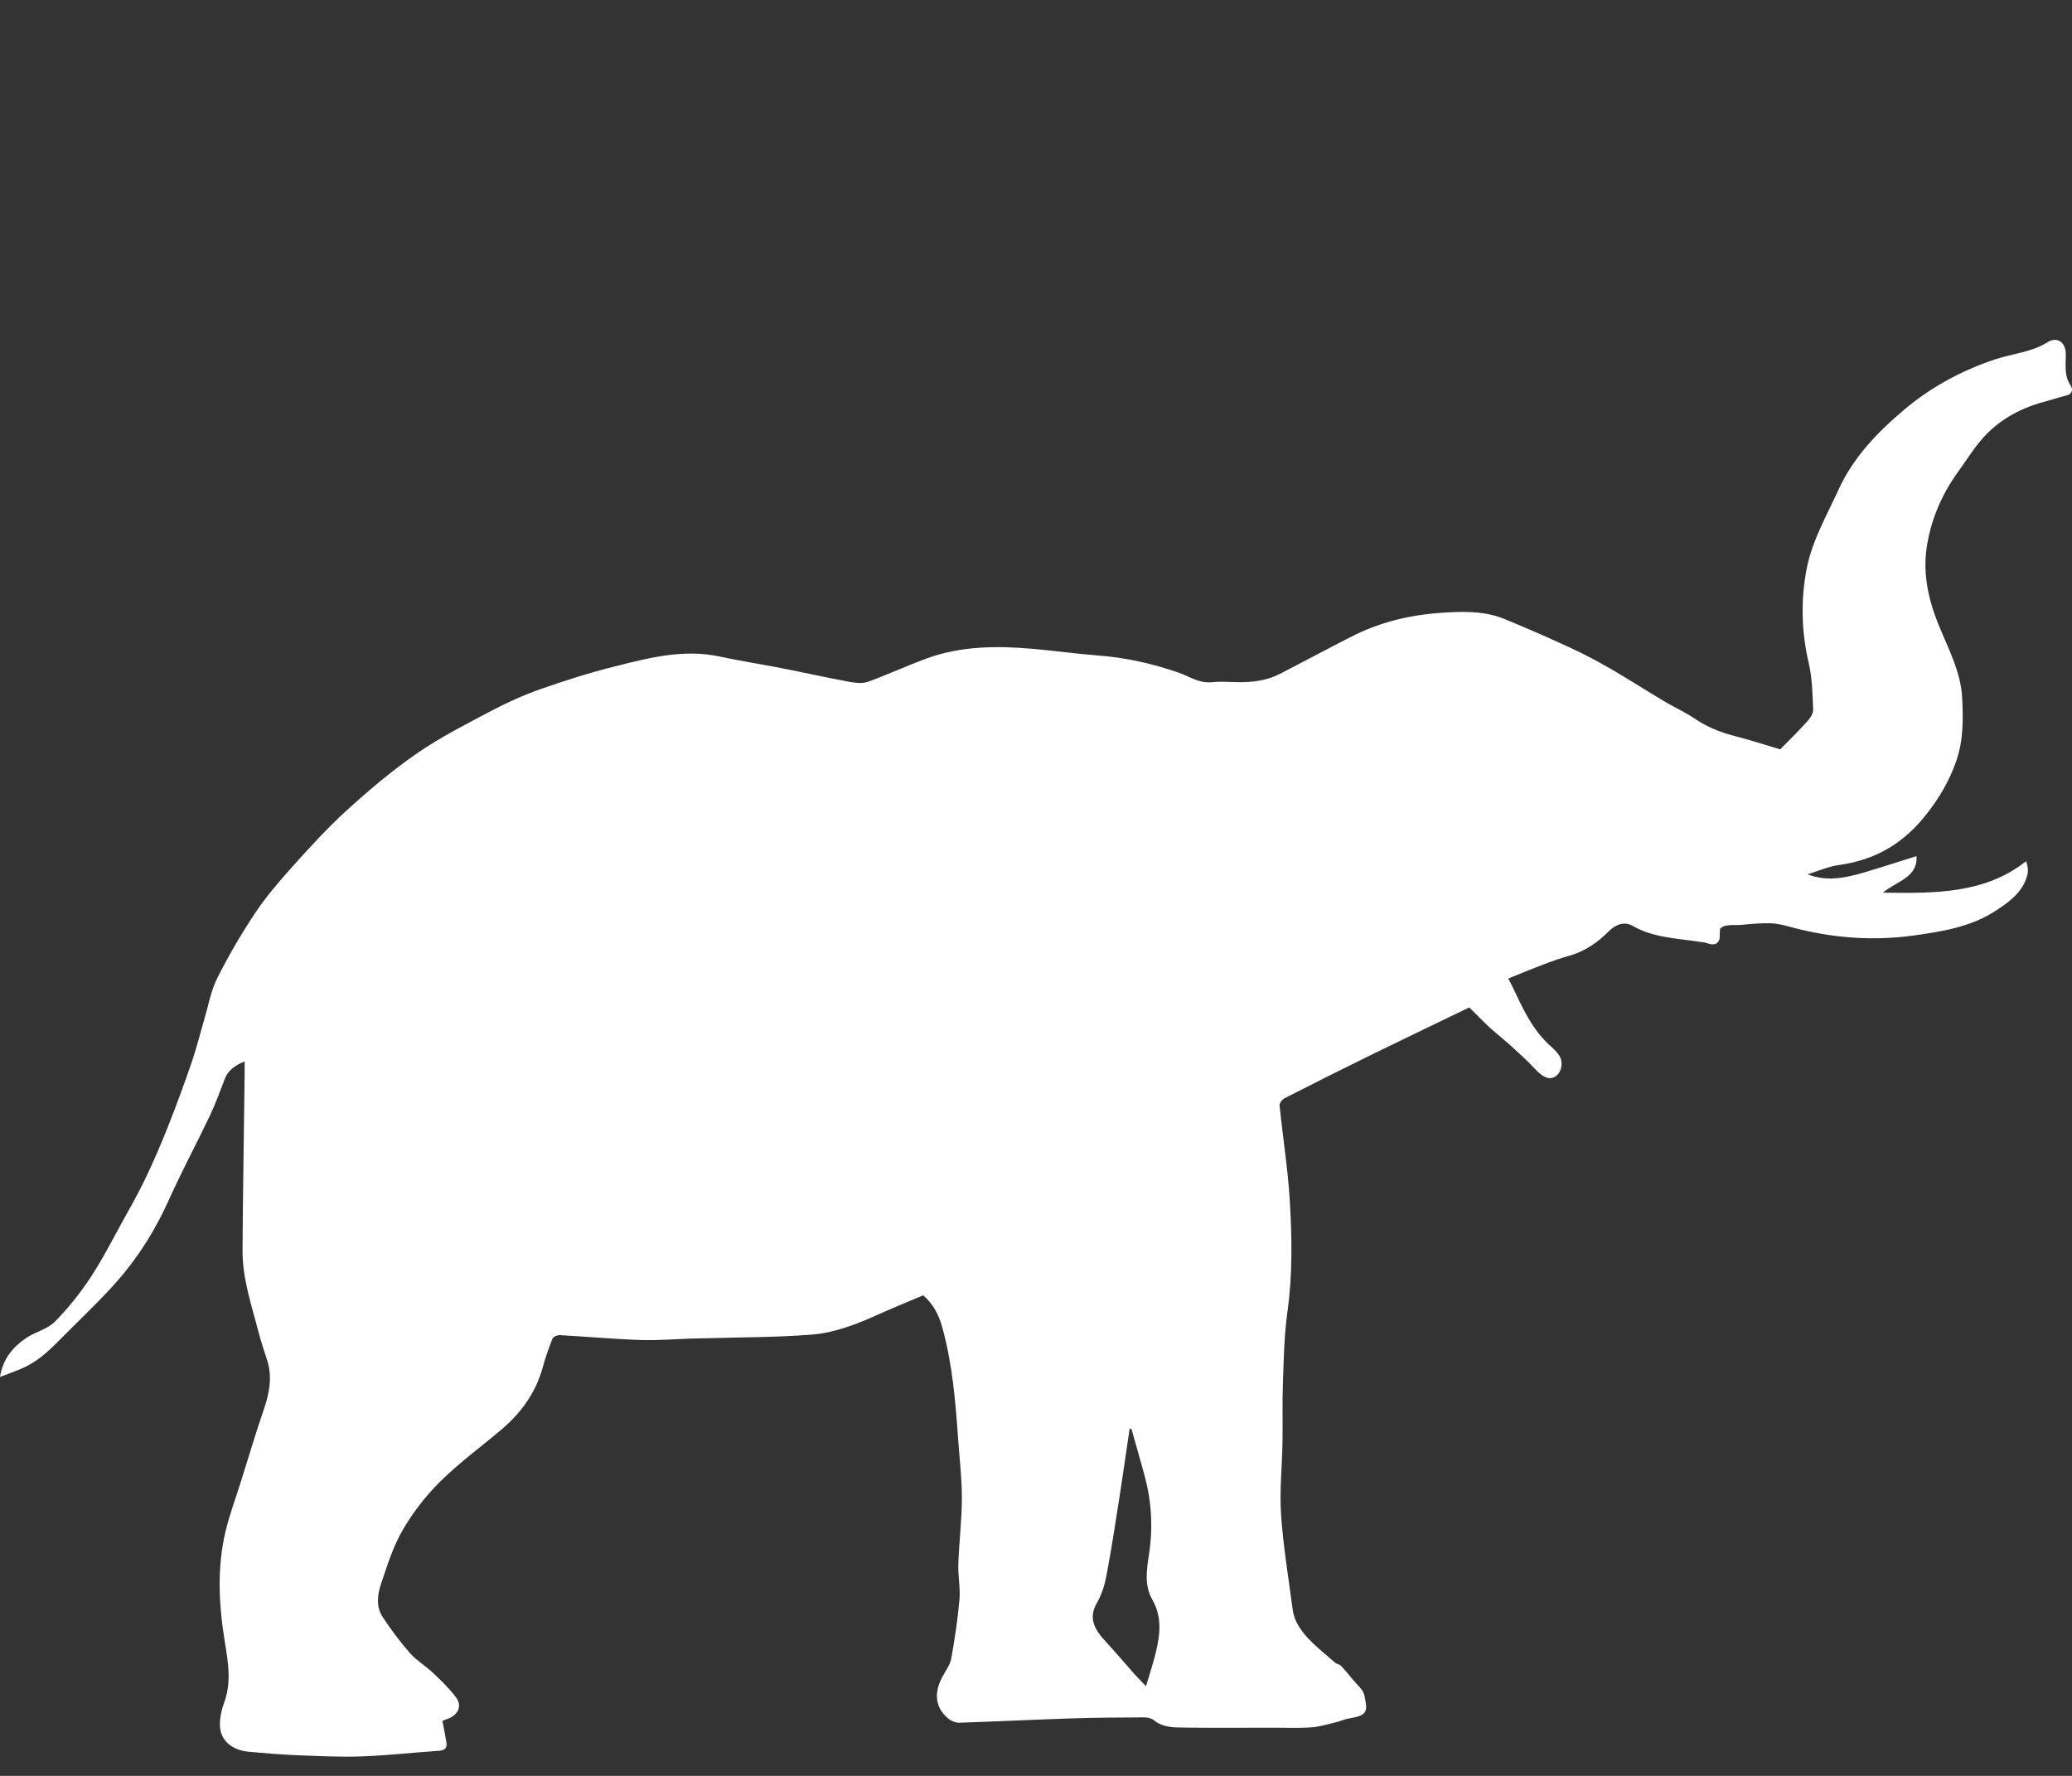 <svg width="168" height="144" viewBox="0 0 168 144" fill="none" xmlns="http://www.w3.org/2000/svg">
<rect x="0" y="0" width="168" height="144" fill="#333333" stroke="none"/>
<g clip-path="url(#clip0_9_485)">
<g clip-path="url(#clip1_9_485)">
<path d="M5.224 108.261C6.69 106.787 8.219 105.351 9.571 103.802C11.31 101.813 12.646 99.62 13.694 97.288C14.723 94.998 15.923 92.765 17.004 90.492C17.472 89.508 17.841 88.488 18.229 87.477C18.478 86.827 18.985 86.413 19.836 86.067C19.836 86.456 19.84 86.767 19.836 87.079C19.777 91.851 19.694 96.623 19.666 101.396C19.653 103.701 20.42 105.91 20.996 108.138C21.188 108.879 21.445 109.606 21.674 110.338C22.093 111.689 21.834 112.992 21.383 114.308C20.718 116.246 20.142 118.205 19.527 120.155C19.117 121.458 18.636 122.749 18.313 124.068C17.57 127.101 17.742 130.154 18.239 133.199C18.501 134.804 18.773 136.396 18.193 138.004C17.967 138.632 17.805 139.313 17.834 139.963C17.889 141.154 18.821 141.924 20.199 142.047C21.516 142.165 22.836 142.276 24.158 142.327C25.889 142.396 27.626 142.482 29.355 142.419C31.435 142.342 33.505 142.105 35.582 141.965C36.161 141.925 36.257 141.652 36.193 141.259C36.101 140.699 35.986 140.143 35.872 139.548C35.967 139.507 36.07 139.453 36.182 139.418C37.117 139.121 37.516 138.358 36.973 137.633C36.448 136.93 35.79 136.291 35.133 135.669C34.533 135.099 33.771 134.644 33.235 134.038C32.429 133.124 31.711 132.145 31.046 131.15C30.467 130.284 30.599 129.308 30.902 128.407C31.396 126.946 31.853 125.446 32.635 124.094C33.45 122.684 34.489 121.325 35.69 120.135C37.205 118.632 38.989 117.328 40.646 115.928C42.329 114.508 43.479 112.83 44.014 110.843C44.225 110.063 44.5 109.294 44.8 108.535C44.855 108.398 45.183 108.249 45.373 108.26C47.554 108.38 49.731 108.58 51.913 108.654C53.331 108.703 54.759 108.58 56.181 108.535C56.538 108.523 56.897 108.526 57.253 108.514C60.106 108.429 62.97 108.444 65.807 108.219C67.693 108.069 69.457 107.376 71.15 106.613C72.359 106.067 73.597 105.566 74.854 105.031C75.677 105.746 76.12 106.632 76.389 107.593C77.22 110.57 77.472 113.609 77.684 116.651C77.797 118.26 77.992 119.869 77.989 121.478C77.985 123.262 77.764 125.043 77.702 126.828C77.669 127.786 77.876 128.754 77.794 129.705C77.654 131.307 77.416 132.905 77.126 134.494C77.03 135.013 76.655 135.498 76.395 135.993C75.687 137.333 75.848 138.515 76.918 139.376C77.133 139.549 77.487 139.698 77.771 139.689C80.82 139.589 83.866 139.437 86.915 139.337C88.874 139.273 90.836 139.264 92.797 139.256C93.058 139.255 93.388 139.343 93.568 139.493C94.263 140.072 95.143 140.073 95.993 140.083C98.421 140.113 100.849 140.095 103.279 140.092C104.292 140.091 105.309 140.136 106.314 140.066C106.978 140.02 107.628 139.817 108.277 139.665C108.643 139.578 108.985 139.411 109.355 139.349C110.898 139.092 110.918 138.799 110.616 137.44C110.516 136.992 110.02 136.604 109.691 136.197C109.382 135.815 109.068 135.434 108.725 135.074C108.61 134.952 108.365 134.926 108.236 134.81C107.089 133.78 105.772 132.86 105.107 131.501C104.941 131.165 104.846 130.791 104.799 130.428C104.466 127.892 104.043 125.36 103.87 122.816C103.739 120.886 103.951 118.941 103.985 117.002C104.012 115.381 103.961 113.759 104.02 112.139C104.09 110.219 104.117 108.289 104.384 106.387C104.811 103.357 104.757 100.328 104.574 97.303C104.419 94.746 104.009 92.201 103.75 89.648C103.732 89.455 103.953 89.154 104.164 89.046C106.455 87.876 108.758 86.721 111.072 85.587C113.664 84.316 116.274 83.069 119.131 81.689C119.623 82.175 120.188 82.762 120.789 83.32C121.324 83.814 121.915 84.263 122.453 84.754C123.144 85.383 123.843 86.008 124.468 86.683C125.08 87.343 125.598 87.589 126.079 87.308C126.636 86.986 126.795 86.082 126.377 85.519C126.215 85.302 126.027 85.093 125.816 84.91C124.199 83.51 123.453 81.698 122.595 79.937C122.516 79.776 122.431 79.617 122.291 79.344C123.261 78.955 124.227 78.552 125.209 78.181C125.882 77.926 126.567 77.687 127.265 77.489C128.572 77.118 129.563 76.388 130.437 75.517C130.978 74.979 131.682 74.676 132.381 75.078C134.093 76.063 136.072 76.088 137.979 76.392C138.079 76.409 138.186 76.408 138.278 76.438C138.672 76.569 139.108 76.717 139.352 76.307C139.485 76.083 139.42 75.771 139.46 75.322C139.826 74.888 140.605 75.057 141.286 74.987C142.04 74.91 142.804 74.843 143.561 74.866C144.105 74.883 144.655 75.022 145.18 75.165C148.434 76.049 151.779 76.322 155.122 75.862C157.379 75.551 159.691 75.18 161.632 73.962C162.921 73.153 164.099 72.281 164.4 70.843C164.463 70.549 164.41 70.236 164.285 69.826C160.945 72.471 156.919 72.446 152.671 72.383C153.77 71.445 155.515 71.162 155.39 69.42C153.932 69.877 152.58 70.322 151.209 70.725C149.713 71.164 148.198 71.523 146.553 70.896C147.409 70.636 148.242 70.26 149.124 70.138C152.191 69.714 154.391 68.287 156.114 66.131C157.217 64.751 158.068 63.3 158.619 61.701C159.199 60.017 159.183 58.296 159.094 56.572C158.985 54.47 157.961 52.578 157.171 50.634C156.358 48.633 155.909 46.557 156.209 44.458C156.524 42.266 157.374 40.185 158.744 38.286C159.357 37.439 159.905 36.552 160.58 35.745C161.878 34.191 163.627 33.141 165.764 32.574C166.365 32.415 166.952 32.215 167.555 32.065C168.113 31.925 168.041 31.487 167.895 31.271C167.325 30.427 167.514 29.526 167.493 28.64C167.47 27.761 166.805 27.26 166.018 27.751C164.722 28.561 163.197 28.67 161.796 29.131C159.009 30.049 156.523 31.428 154.41 33.207C152.207 35.06 150.273 37.091 149.106 39.633C148.133 41.755 146.941 43.816 146.497 46.072C145.997 48.623 146.052 51.187 146.65 53.749C146.939 54.983 146.96 56.268 147.013 57.532C147.026 57.858 146.767 58.239 146.516 58.516C145.775 59.334 144.977 60.113 144.342 60.763C143.085 60.391 141.918 60.009 140.725 59.703C139.521 59.395 138.425 58.959 137.431 58.283C136.641 57.745 135.731 57.34 134.899 56.844C133.443 55.977 132.027 55.061 130.559 54.212C129.529 53.616 128.468 53.052 127.374 52.548C125.591 51.725 123.788 50.928 121.958 50.182C120.263 49.492 118.417 49.576 116.626 49.709C114.125 49.896 111.741 50.512 109.567 51.625C107.632 52.615 105.72 53.638 103.79 54.636C102.732 55.182 101.561 55.336 100.344 55.314C99.663 55.302 98.972 55.246 98.302 55.317C97.213 55.433 96.42 54.834 95.528 54.528C93.432 53.807 91.297 53.322 89.047 53.152C87.253 53.017 85.473 52.761 83.68 52.606C80.766 52.354 77.868 52.386 75.119 53.398C73.515 53.987 71.975 54.703 70.369 55.285C69.947 55.437 69.363 55.379 68.887 55.291C67.03 54.945 65.19 54.536 63.337 54.173C61.686 53.85 60.017 53.594 58.376 53.241C55.4 52.599 52.604 53.348 49.821 54.044C47.803 54.55 45.819 55.179 43.872 55.863C42.492 56.348 41.149 56.947 39.879 57.617C37.814 58.706 35.709 59.776 33.828 61.074C31.796 62.476 29.921 64.066 28.128 65.695C26.531 67.145 25.095 68.733 23.671 70.316C22.592 71.516 21.54 72.752 20.667 74.064C19.539 75.761 18.516 77.52 17.616 79.314C17.1 80.34 16.91 81.486 16.585 82.581C16.242 83.741 15.96 84.914 15.568 86.061C14.962 87.831 14.315 89.591 13.626 91.338C13.074 92.737 12.474 94.124 11.823 95.491C11.269 96.657 10.627 97.791 9.997 98.93C9.126 100.505 8.315 102.11 7.315 103.626C6.483 104.886 5.508 106.1 4.416 107.203C3.842 107.78 2.819 108.011 2.1 108.509C1.015 109.258 0.23 110.207 -0.001 111.653C0.783 111.345 1.43 111.136 2.026 110.848C3.336 110.217 4.267 109.223 5.224 108.261ZM88.935 129.979C89.337 129.287 89.575 128.497 89.719 127.729C90.123 125.584 90.451 123.429 90.787 121.276C91.069 119.471 91.322 117.664 91.588 115.858C91.64 115.861 91.691 115.865 91.741 115.868C92.091 117.11 92.449 118.35 92.789 119.594C93.364 121.699 93.495 123.816 93.172 125.969C92.986 127.218 92.752 128.53 93.43 129.711C94.242 131.128 94.058 132.542 93.718 133.979C93.516 134.836 93.228 135.678 92.921 136.724C92.51 136.298 92.249 136.045 92.01 135.779C91.243 134.916 90.508 134.032 89.719 133.185C88.819 132.222 88.184 131.272 88.935 129.979Z" fill="white"/>
</g>
</g>
<defs>
<clipPath id="clip0_9_485">
<rect width="168" height="144" fill="white"/>
</clipPath>
<clipPath id="clip1_9_485">
<rect width="168" height="144" fill="white" transform="translate(0 13)"/>
</clipPath>
</defs>
</svg>

